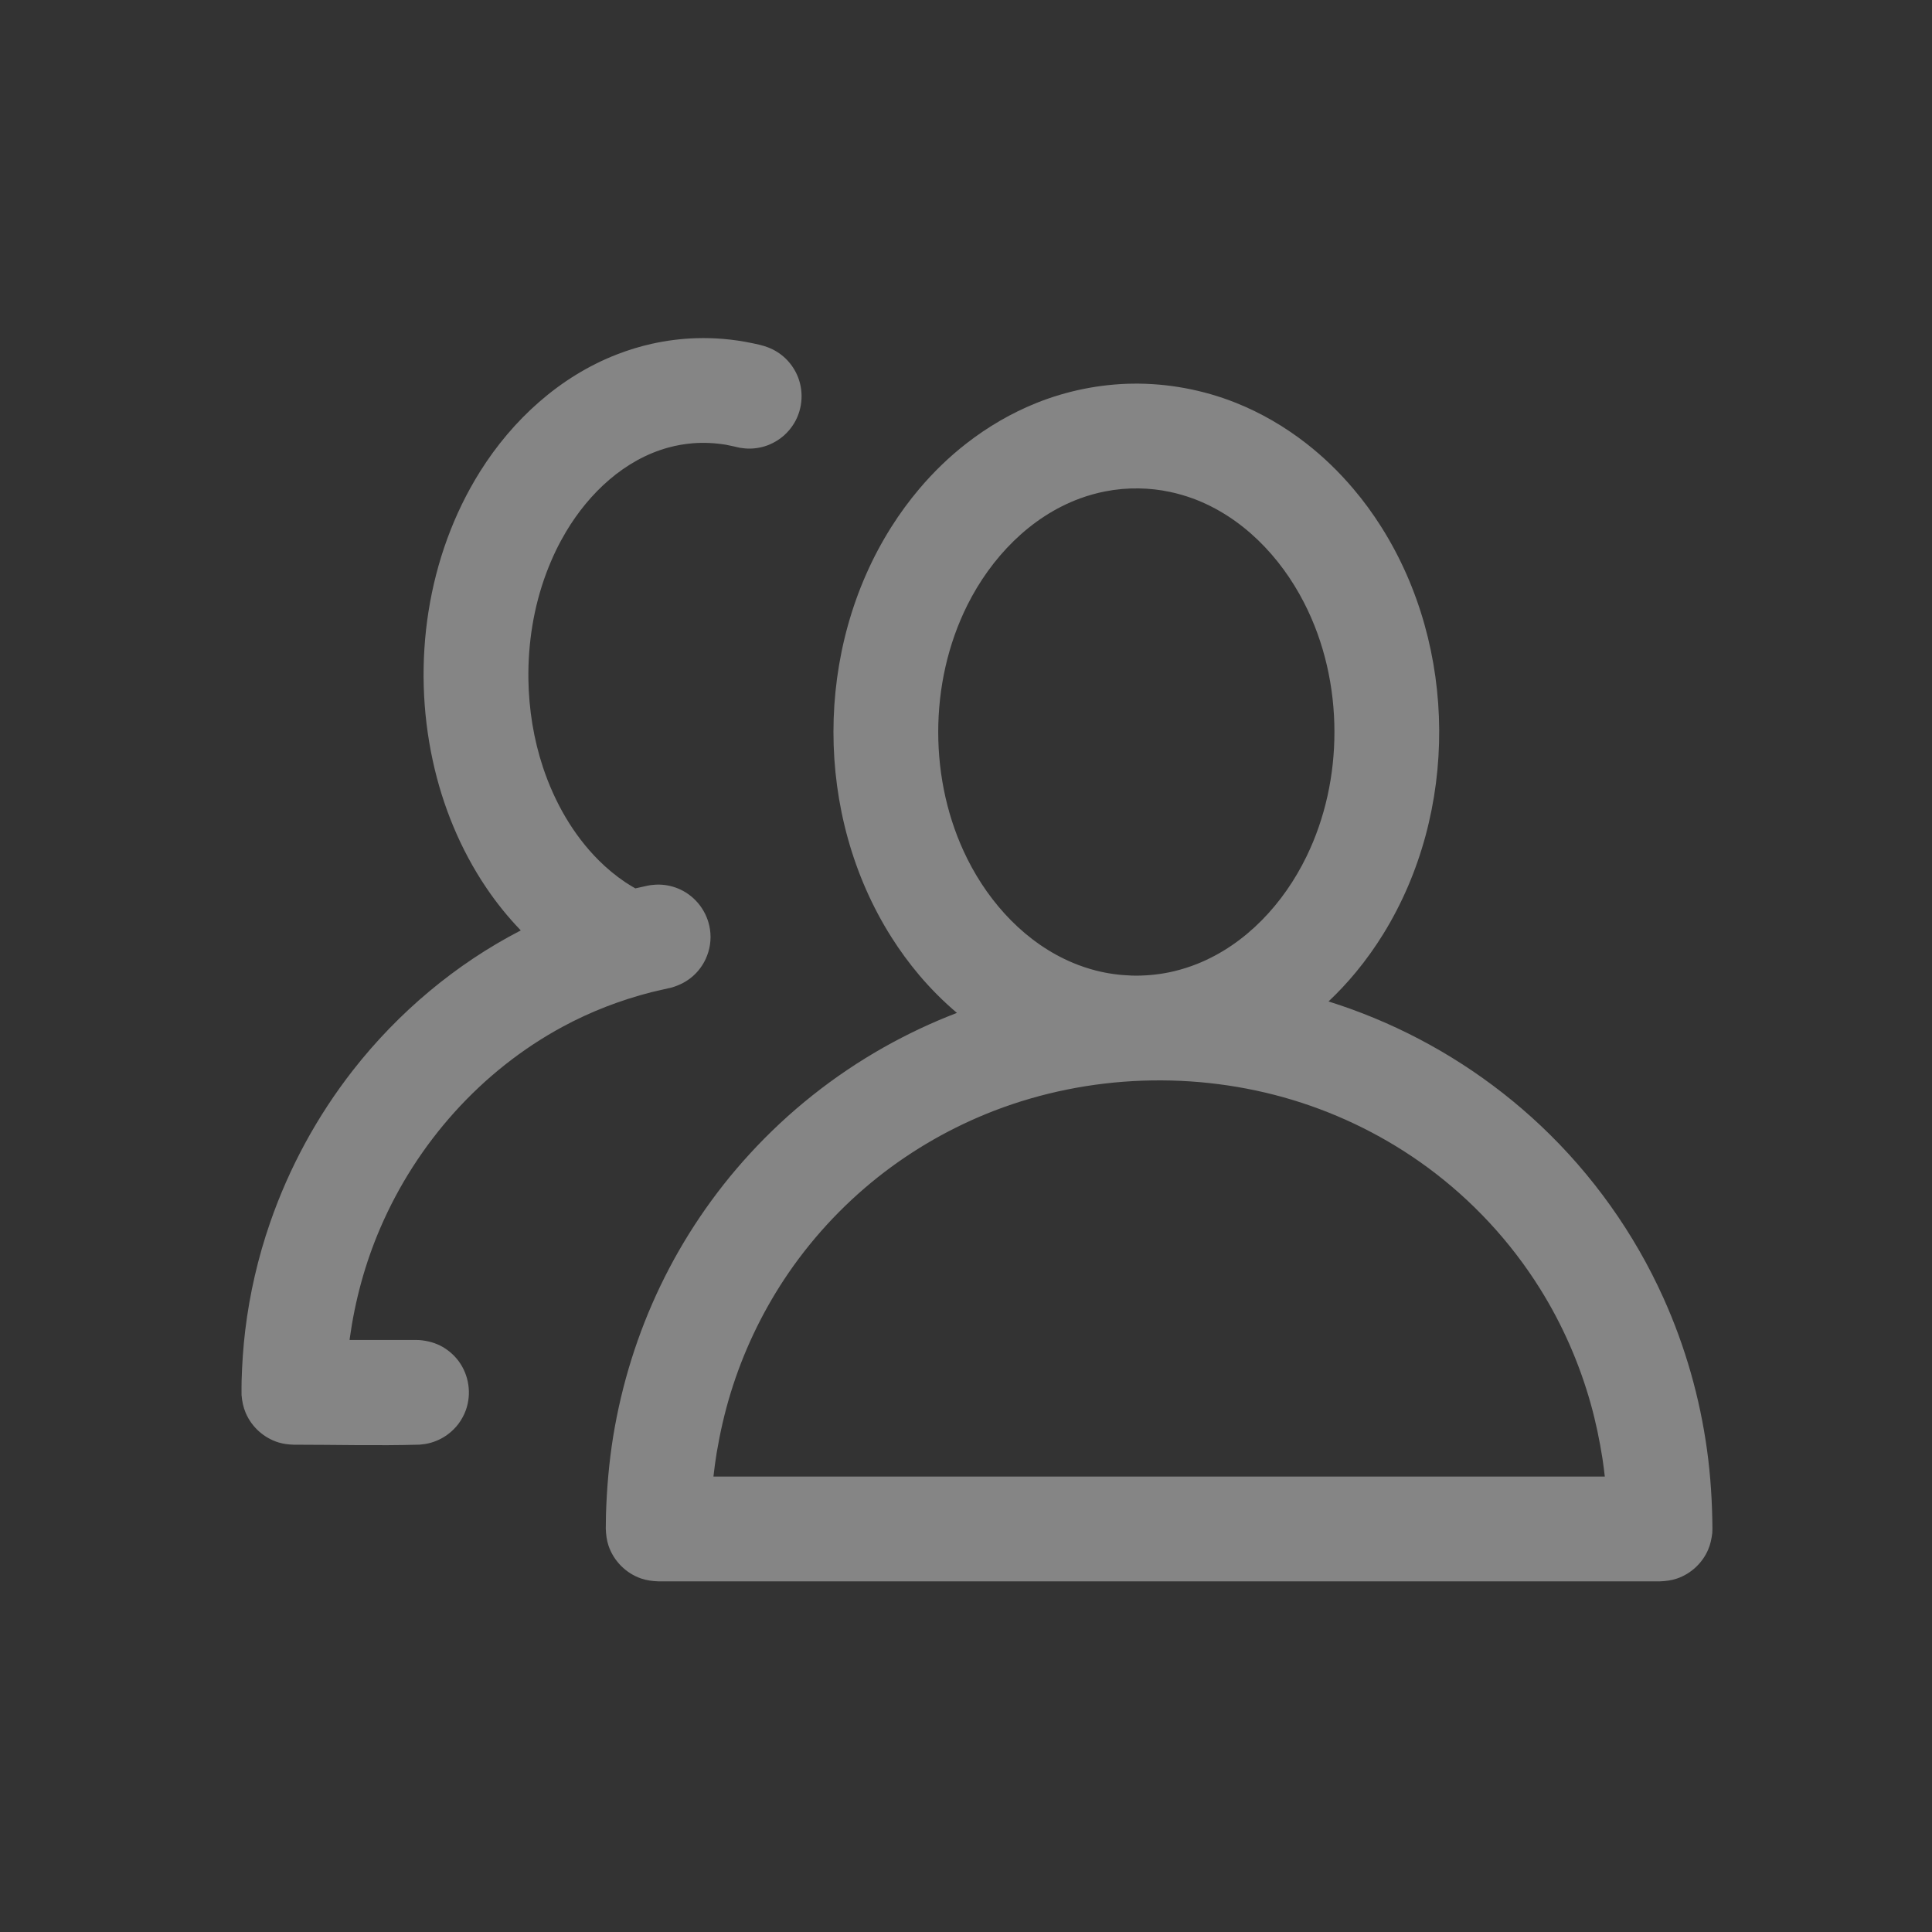 <?xml version="1.0" encoding="UTF-8"?>
<svg width="40px" height="40px" viewBox="0 0 40 40" version="1.1" xmlns="http://www.w3.org/2000/svg" xmlns:xlink="http://www.w3.org/1999/xlink">
    <rect x="0" y="0" width="40" height="40" fill="#333333" stroke="none"/>
    <!-- Generator: Sketch 46.1 (44463) - http://www.bohemiancoding.com/sketch -->
    <title>userswitch_normal</title>
    <desc>Created with Sketch.</desc>
    <defs></defs>
    <g id="Page-1" stroke="none" stroke-width="1" fill="none" fill-rule="evenodd" opacity="0.4">
        <g id="userswitch_normal" fill="#FFFFFF">
            <path d="M27.506,20.734 C27.825,20.834 28.14,20.948 28.449,21.076 C29.722,21.602 30.896,22.36 31.898,23.305 C32.969,24.315 33.838,25.535 34.442,26.878 C34.892,27.877 35.194,28.94 35.343,30.025 C35.417,30.564 35.45,31.106 35.454,31.649 L35.451,31.739 C35.436,31.86 35.413,31.974 35.364,32.087 C35.244,32.364 35.009,32.582 34.723,32.681 C34.607,32.721 34.491,32.735 34.37,32.74 L13.627,32.74 C13.505,32.735 13.389,32.721 13.273,32.681 C12.958,32.572 12.706,32.318 12.599,32.003 C12.56,31.887 12.547,31.771 12.542,31.649 C12.543,31.501 12.543,31.502 12.546,31.354 C12.563,30.812 12.609,30.272 12.696,29.736 C12.872,28.659 13.2,27.608 13.672,26.624 C14.15,25.628 14.775,24.704 15.522,23.89 C16.325,23.013 17.267,22.265 18.303,21.681 C18.788,21.408 19.292,21.17 19.812,20.971 C19.531,20.733 19.27,20.471 19.032,20.19 C18.822,19.941 18.629,19.678 18.455,19.402 C16.856,16.876 16.856,13.435 18.455,10.909 C18.629,10.634 18.822,10.37 19.032,10.122 C19.326,9.774 19.654,9.456 20.014,9.177 C20.455,8.834 20.942,8.55 21.461,8.342 C22.091,8.09 22.765,7.954 23.443,7.943 C24.178,7.933 24.911,8.07 25.593,8.342 C26.112,8.55 26.599,8.834 27.04,9.177 C27.399,9.456 27.727,9.774 28.021,10.122 C28.232,10.37 28.424,10.634 28.598,10.909 C30.182,13.412 30.197,16.813 28.642,19.333 C28.471,19.61 28.281,19.876 28.073,20.128 C27.897,20.341 27.707,20.544 27.506,20.734 L27.506,20.734 Z M14.771,30.571 L33.226,30.571 C33.213,30.448 33.195,30.325 33.178,30.202 C33.117,29.816 33.038,29.433 32.932,29.056 C32.697,28.219 32.344,27.416 31.883,26.679 C31.275,25.707 30.483,24.853 29.56,24.173 C28.718,23.553 27.769,23.079 26.768,22.775 C24.758,22.166 22.545,22.241 20.585,22.996 C19.717,23.331 18.9,23.797 18.172,24.375 C17.42,24.973 16.763,25.689 16.234,26.491 C15.757,27.215 15.384,28.006 15.129,28.835 C15.003,29.245 14.908,29.662 14.837,30.085 C14.812,30.247 14.788,30.409 14.771,30.571 L14.771,30.571 Z M23.527,20.2 C23.793,20.198 24.058,20.169 24.317,20.106 C24.477,20.067 24.634,20.017 24.787,19.956 C25.8,19.551 26.58,18.7 27.05,17.732 C27.439,16.933 27.628,16.043 27.628,15.156 C27.628,14.229 27.422,13.299 26.997,12.474 C26.508,11.522 25.713,10.695 24.695,10.32 C24.54,10.264 24.382,10.218 24.221,10.184 C24.009,10.139 23.794,10.115 23.578,10.112 C23.344,10.108 23.11,10.129 22.881,10.174 C22.703,10.209 22.529,10.258 22.359,10.32 C21.322,10.702 20.517,11.552 20.029,12.526 C19.623,13.339 19.425,14.249 19.425,15.156 C19.425,16.063 19.623,16.973 20.029,17.785 C20.495,18.716 21.248,19.532 22.22,19.937 C22.372,20 22.529,20.053 22.689,20.094 C22.93,20.156 23.176,20.189 23.425,20.198 C23.476,20.2 23.476,20.2 23.527,20.2 L23.527,20.2 Z M13.154,18.393 C13.238,18.373 13.322,18.355 13.406,18.337 L13.468,18.326 C13.531,18.319 13.593,18.313 13.657,18.315 C13.804,18.319 13.95,18.353 14.083,18.415 C14.411,18.567 14.646,18.882 14.699,19.24 C14.715,19.344 14.715,19.45 14.7,19.554 C14.685,19.658 14.654,19.76 14.61,19.855 C14.548,19.989 14.459,20.109 14.349,20.207 C14.221,20.321 14.072,20.396 13.909,20.445 C13.769,20.479 13.627,20.507 13.487,20.542 C12.848,20.706 12.233,20.942 11.652,21.256 C9.965,22.166 8.627,23.67 7.872,25.428 C7.558,26.157 7.35,26.926 7.241,27.712 L7.238,27.743 L8.625,27.743 L8.688,27.745 C8.857,27.76 9.019,27.802 9.167,27.888 C9.294,27.962 9.407,28.062 9.495,28.18 C9.71,28.47 9.767,28.858 9.644,29.198 C9.608,29.297 9.557,29.39 9.495,29.475 C9.432,29.559 9.357,29.634 9.272,29.697 C9.154,29.785 9.018,29.848 8.875,29.882 C8.813,29.897 8.751,29.904 8.688,29.91 C7.82,29.935 6.952,29.911 6.084,29.911 C5.977,29.908 5.874,29.896 5.772,29.866 C5.466,29.774 5.212,29.546 5.087,29.253 C5.036,29.134 5.012,29.012 5.001,28.884 C4.999,28.787 5.001,28.689 5.002,28.592 C5.012,28.241 5.035,27.892 5.077,27.544 C5.169,26.784 5.342,26.034 5.593,25.311 C5.986,24.175 6.568,23.105 7.308,22.158 C8.244,20.961 9.432,19.961 10.782,19.263 C10.519,18.99 10.28,18.694 10.068,18.38 C9.531,17.585 9.161,16.681 8.959,15.744 C8.522,13.728 8.838,11.517 9.941,9.76 C10.612,8.692 11.586,7.799 12.77,7.339 C13.006,7.247 13.247,7.173 13.494,7.118 C13.794,7.051 14.1,7.012 14.408,7.002 C14.794,6.99 15.181,7.023 15.559,7.102 C15.676,7.126 15.795,7.15 15.906,7.194 C16.036,7.244 16.156,7.32 16.257,7.415 C16.358,7.511 16.44,7.626 16.498,7.752 C16.645,8.072 16.625,8.451 16.447,8.754 C16.388,8.854 16.313,8.944 16.226,9.021 C16.138,9.097 16.039,9.159 15.932,9.204 C15.804,9.258 15.665,9.286 15.526,9.288 C15.456,9.289 15.388,9.281 15.319,9.271 C15.224,9.25 15.13,9.227 15.035,9.209 C14.808,9.171 14.577,9.159 14.347,9.177 C14.176,9.191 14.007,9.22 13.842,9.265 C12.928,9.514 12.198,10.208 11.721,11.006 C11.646,11.132 11.576,11.261 11.512,11.393 C11.438,11.547 11.371,11.704 11.311,11.864 C11.048,12.567 10.929,13.321 10.94,14.07 C10.95,14.687 11.048,15.304 11.243,15.89 C11.481,16.604 11.863,17.281 12.399,17.815 C12.567,17.982 12.751,18.135 12.948,18.267 C13.015,18.312 13.084,18.352 13.154,18.393 L13.154,18.393 Z" id="Page-1"></path>
        </g>
    </g>
</svg>